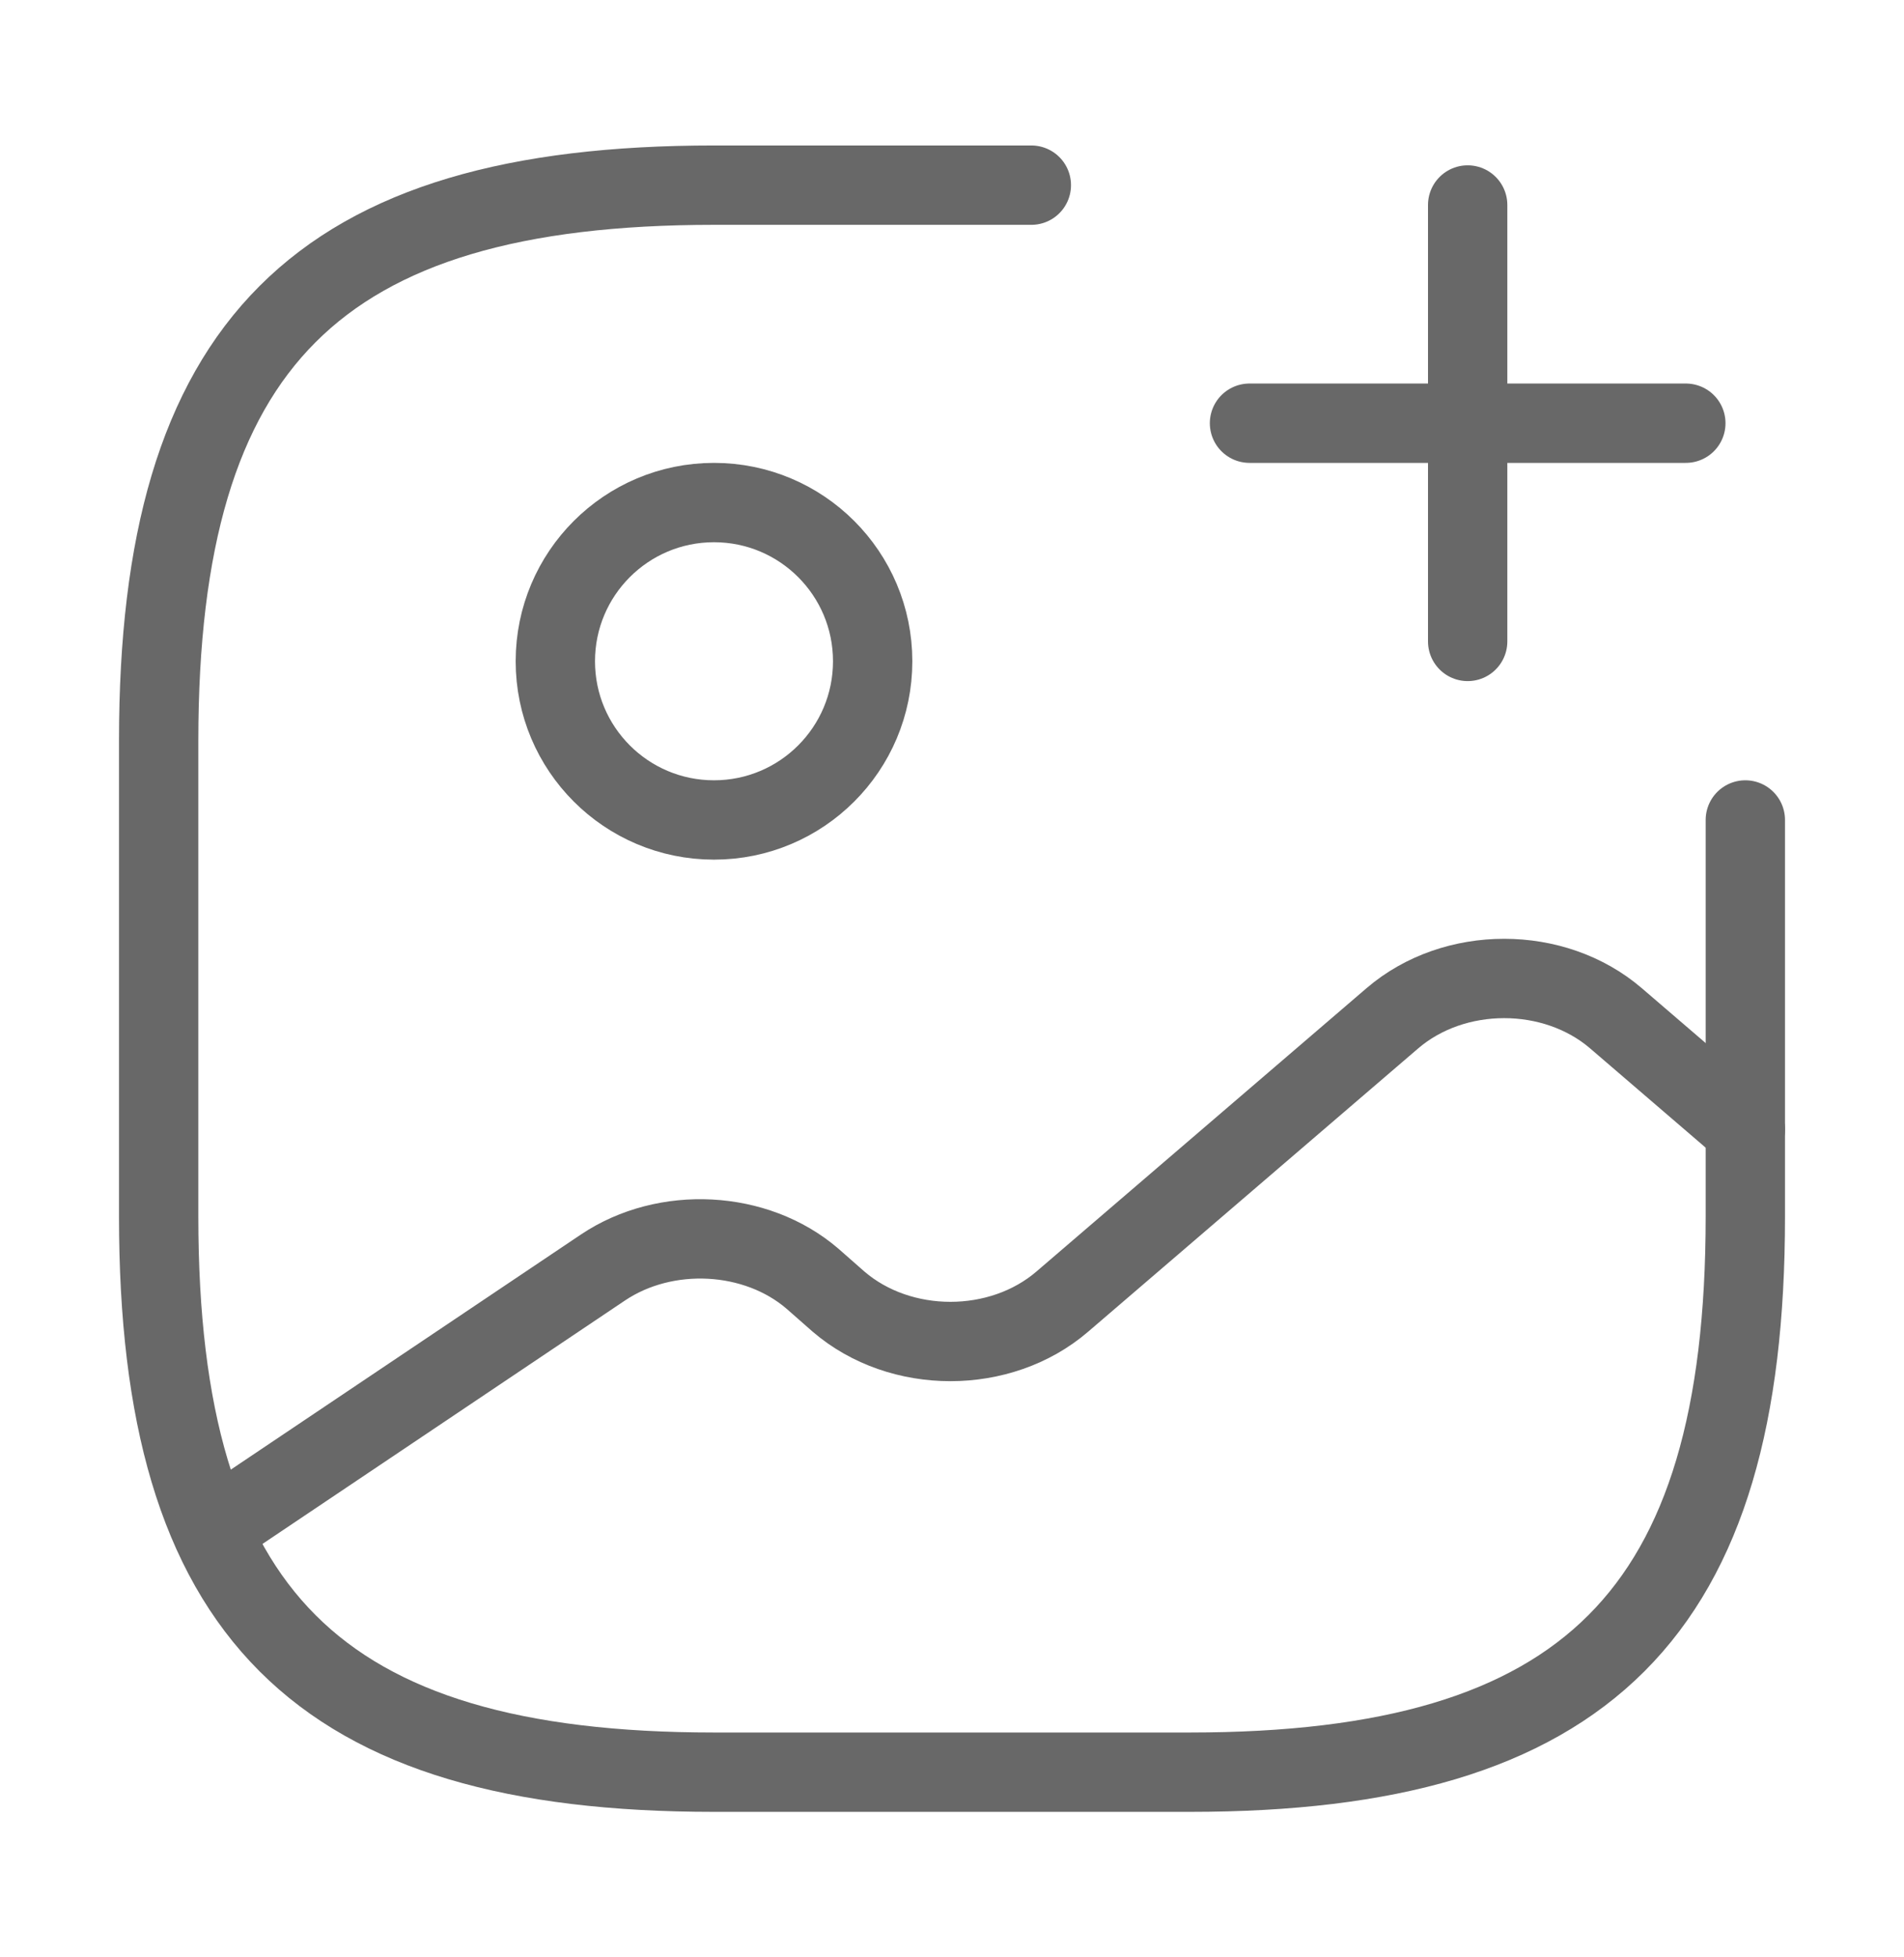 <svg width="36" height="37" viewBox="0 0 36 37" fill="none" xmlns="http://www.w3.org/2000/svg">
<path d="M13.5 15.5C15.157 15.5 16.5 14.157 16.5 12.5C16.5 10.843 15.157 9.5 13.5 9.5C11.843 9.5 10.5 10.843 10.5 12.5C10.5 14.157 11.843 15.5 13.5 15.5Z" stroke="#686868" stroke-width="1.5" stroke-linecap="round" stroke-linejoin="round"/>
<path d="M19.5 3.5H13.5C6 3.5 3 6.5 3 14V23C3 30.5 6 33.5 13.5 33.5H22.5C30 33.5 33 30.5 33 23V15.5" stroke="#686868" stroke-width="1.5" stroke-linecap="round" stroke-linejoin="round"/>
<path d="M23.625 8H31.875" stroke="#686868" stroke-width="1.5" stroke-linecap="round"/>
<path d="M27.75 12.125V3.875" stroke="#686868" stroke-width="1.5" stroke-linecap="round"/>
<path d="M4.005 28.925L11.4 23.96C12.585 23.165 14.295 23.255 15.36 24.17L15.855 24.605C17.025 25.61 18.915 25.61 20.085 24.605L26.325 19.25C27.495 18.245 29.385 18.245 30.555 19.25L33 21.35" stroke="#686868" stroke-width="1.5" stroke-linecap="round" stroke-linejoin="round"/>
</svg>
